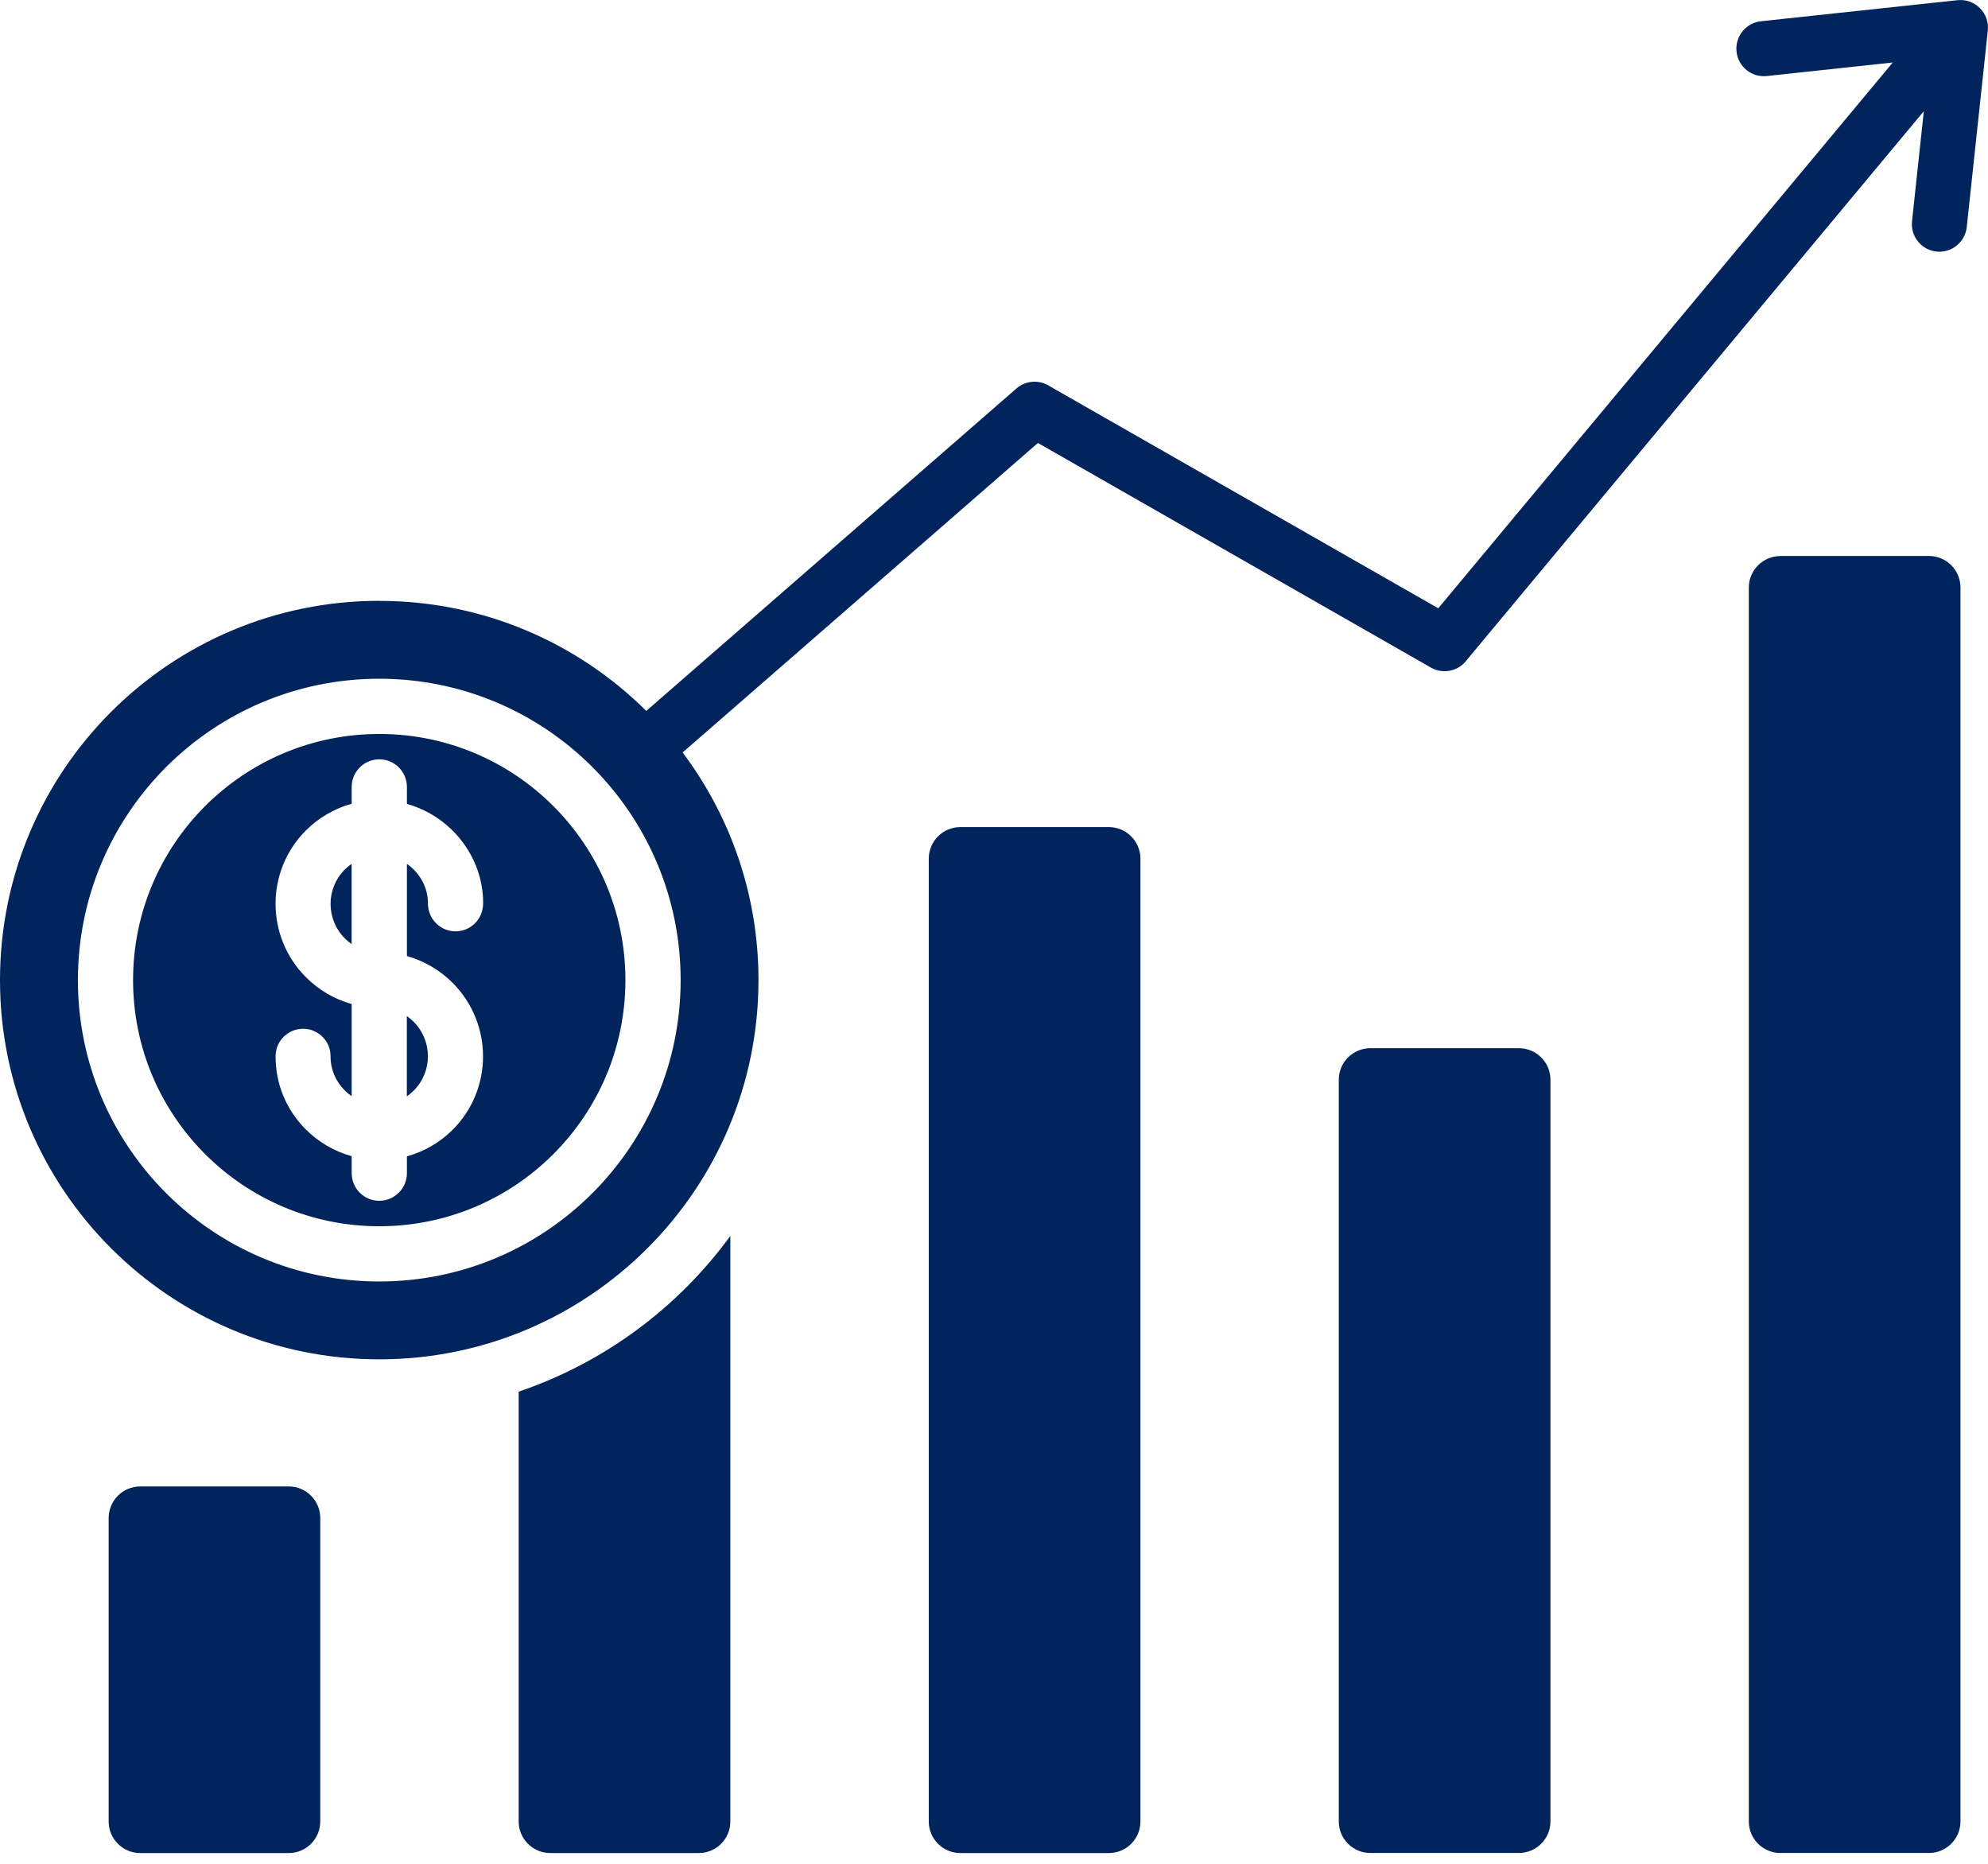<svg width="32" height="30" viewBox="0 0 32 30" fill="none" xmlns="http://www.w3.org/2000/svg">
<path fill-rule="evenodd" clip-rule="evenodd" d="M2.256 23.926H4.648C4.927 23.926 5.155 24.154 5.155 24.434V29.319C5.155 29.599 4.928 29.827 4.648 29.827H2.256C1.977 29.827 1.749 29.599 1.749 29.319V24.434C1.749 24.154 1.977 23.926 2.256 23.926ZM6.105 9.672C7.782 9.672 9.3 10.348 10.403 11.443L16.361 6.253C16.512 6.122 16.726 6.111 16.887 6.211L23.151 9.791L30.467 1.006L28.439 1.224C28.196 1.25 27.978 1.074 27.952 0.83C27.926 0.587 28.102 0.368 28.346 0.342L31.51 0.003C31.795 -0.027 32.032 0.218 31.996 0.5L31.658 3.655C31.632 3.898 31.414 4.075 31.171 4.049C30.927 4.023 30.751 3.805 30.777 3.561L30.967 1.79L23.616 10.616C23.485 10.801 23.233 10.86 23.032 10.745L16.707 7.13L10.988 12.112C11.754 13.132 12.209 14.401 12.209 15.776C12.209 19.147 9.476 21.88 6.105 21.88C2.733 21.88 0 19.147 0 15.776C0 12.404 2.733 9.671 6.104 9.671L6.105 9.672ZM4.436 17C4.434 17.446 4.606 17.861 4.92 18.177C5.122 18.379 5.376 18.532 5.661 18.61V18.883C5.661 19.129 5.859 19.328 6.105 19.328C6.35 19.328 6.55 19.129 6.55 18.883V18.613C6.832 18.535 7.085 18.386 7.287 18.184C7.939 17.532 7.937 16.473 7.286 15.82C7.084 15.618 6.831 15.467 6.55 15.389V13.905C6.756 14.049 6.888 14.281 6.888 14.535C6.888 14.556 6.889 14.576 6.892 14.596C6.916 14.817 7.103 14.99 7.331 14.991C7.558 14.992 7.745 14.822 7.772 14.602C7.775 14.58 7.777 14.558 7.777 14.535C7.777 13.791 7.26 13.138 6.55 12.94V12.667C6.55 12.422 6.351 12.222 6.106 12.222C5.86 12.222 5.661 12.421 5.661 12.667V12.937C5.379 13.015 5.126 13.165 4.924 13.367C4.272 14.018 4.273 15.078 4.925 15.73C5.127 15.932 5.379 16.083 5.661 16.161V17.645C5.621 17.617 5.584 17.585 5.549 17.551C5.401 17.403 5.32 17.212 5.321 17.003C5.322 16.759 5.125 16.56 4.88 16.559C4.635 16.559 4.436 16.756 4.436 17ZM6.549 17.647C6.588 17.619 6.625 17.589 6.658 17.556C6.966 17.248 6.964 16.753 6.657 16.445C6.624 16.412 6.588 16.382 6.549 16.355V17.647L6.549 17.647ZM5.66 13.905C5.621 13.932 5.585 13.962 5.551 13.995C5.243 14.303 5.245 14.798 5.552 15.106C5.586 15.139 5.621 15.169 5.66 15.196V13.905L5.66 13.905ZM6.105 10.925C3.426 10.925 1.254 13.097 1.254 15.776C1.254 18.455 3.426 20.627 6.105 20.627C8.783 20.627 10.956 18.455 10.956 15.776C10.956 13.097 8.783 10.925 6.105 10.925ZM6.105 11.814C3.916 11.814 2.142 13.587 2.142 15.776C2.142 17.964 3.916 19.738 6.105 19.738C8.293 19.738 10.067 17.964 10.067 15.776C10.067 13.587 8.293 11.814 6.105 11.814ZM28.658 8.95C28.378 8.95 28.15 9.178 28.15 9.458V29.319C28.15 29.598 28.378 29.826 28.658 29.826H31.049C31.329 29.826 31.557 29.598 31.557 29.319V9.457C31.557 9.177 31.329 8.949 31.049 8.949H28.658V8.95ZM22.058 16.872C21.778 16.872 21.55 17.099 21.55 17.379V29.319C21.55 29.598 21.778 29.826 22.058 29.826H24.449C24.728 29.826 24.957 29.598 24.957 29.319V17.379C24.957 17.099 24.729 16.872 24.449 16.872H22.058ZM15.457 13.313C15.178 13.313 14.95 13.541 14.95 13.821V29.319C14.95 29.598 15.178 29.827 15.457 29.827H17.849C18.129 29.827 18.357 29.599 18.357 29.319V13.821C18.357 13.541 18.129 13.313 17.849 13.313H15.457ZM11.756 19.894C10.914 21.047 9.728 21.933 8.349 22.4V29.319C8.349 29.598 8.577 29.827 8.857 29.827H11.248C11.528 29.827 11.756 29.599 11.756 29.319L11.756 19.894L11.756 19.894Z" fill="#00245B"/>
</svg>
